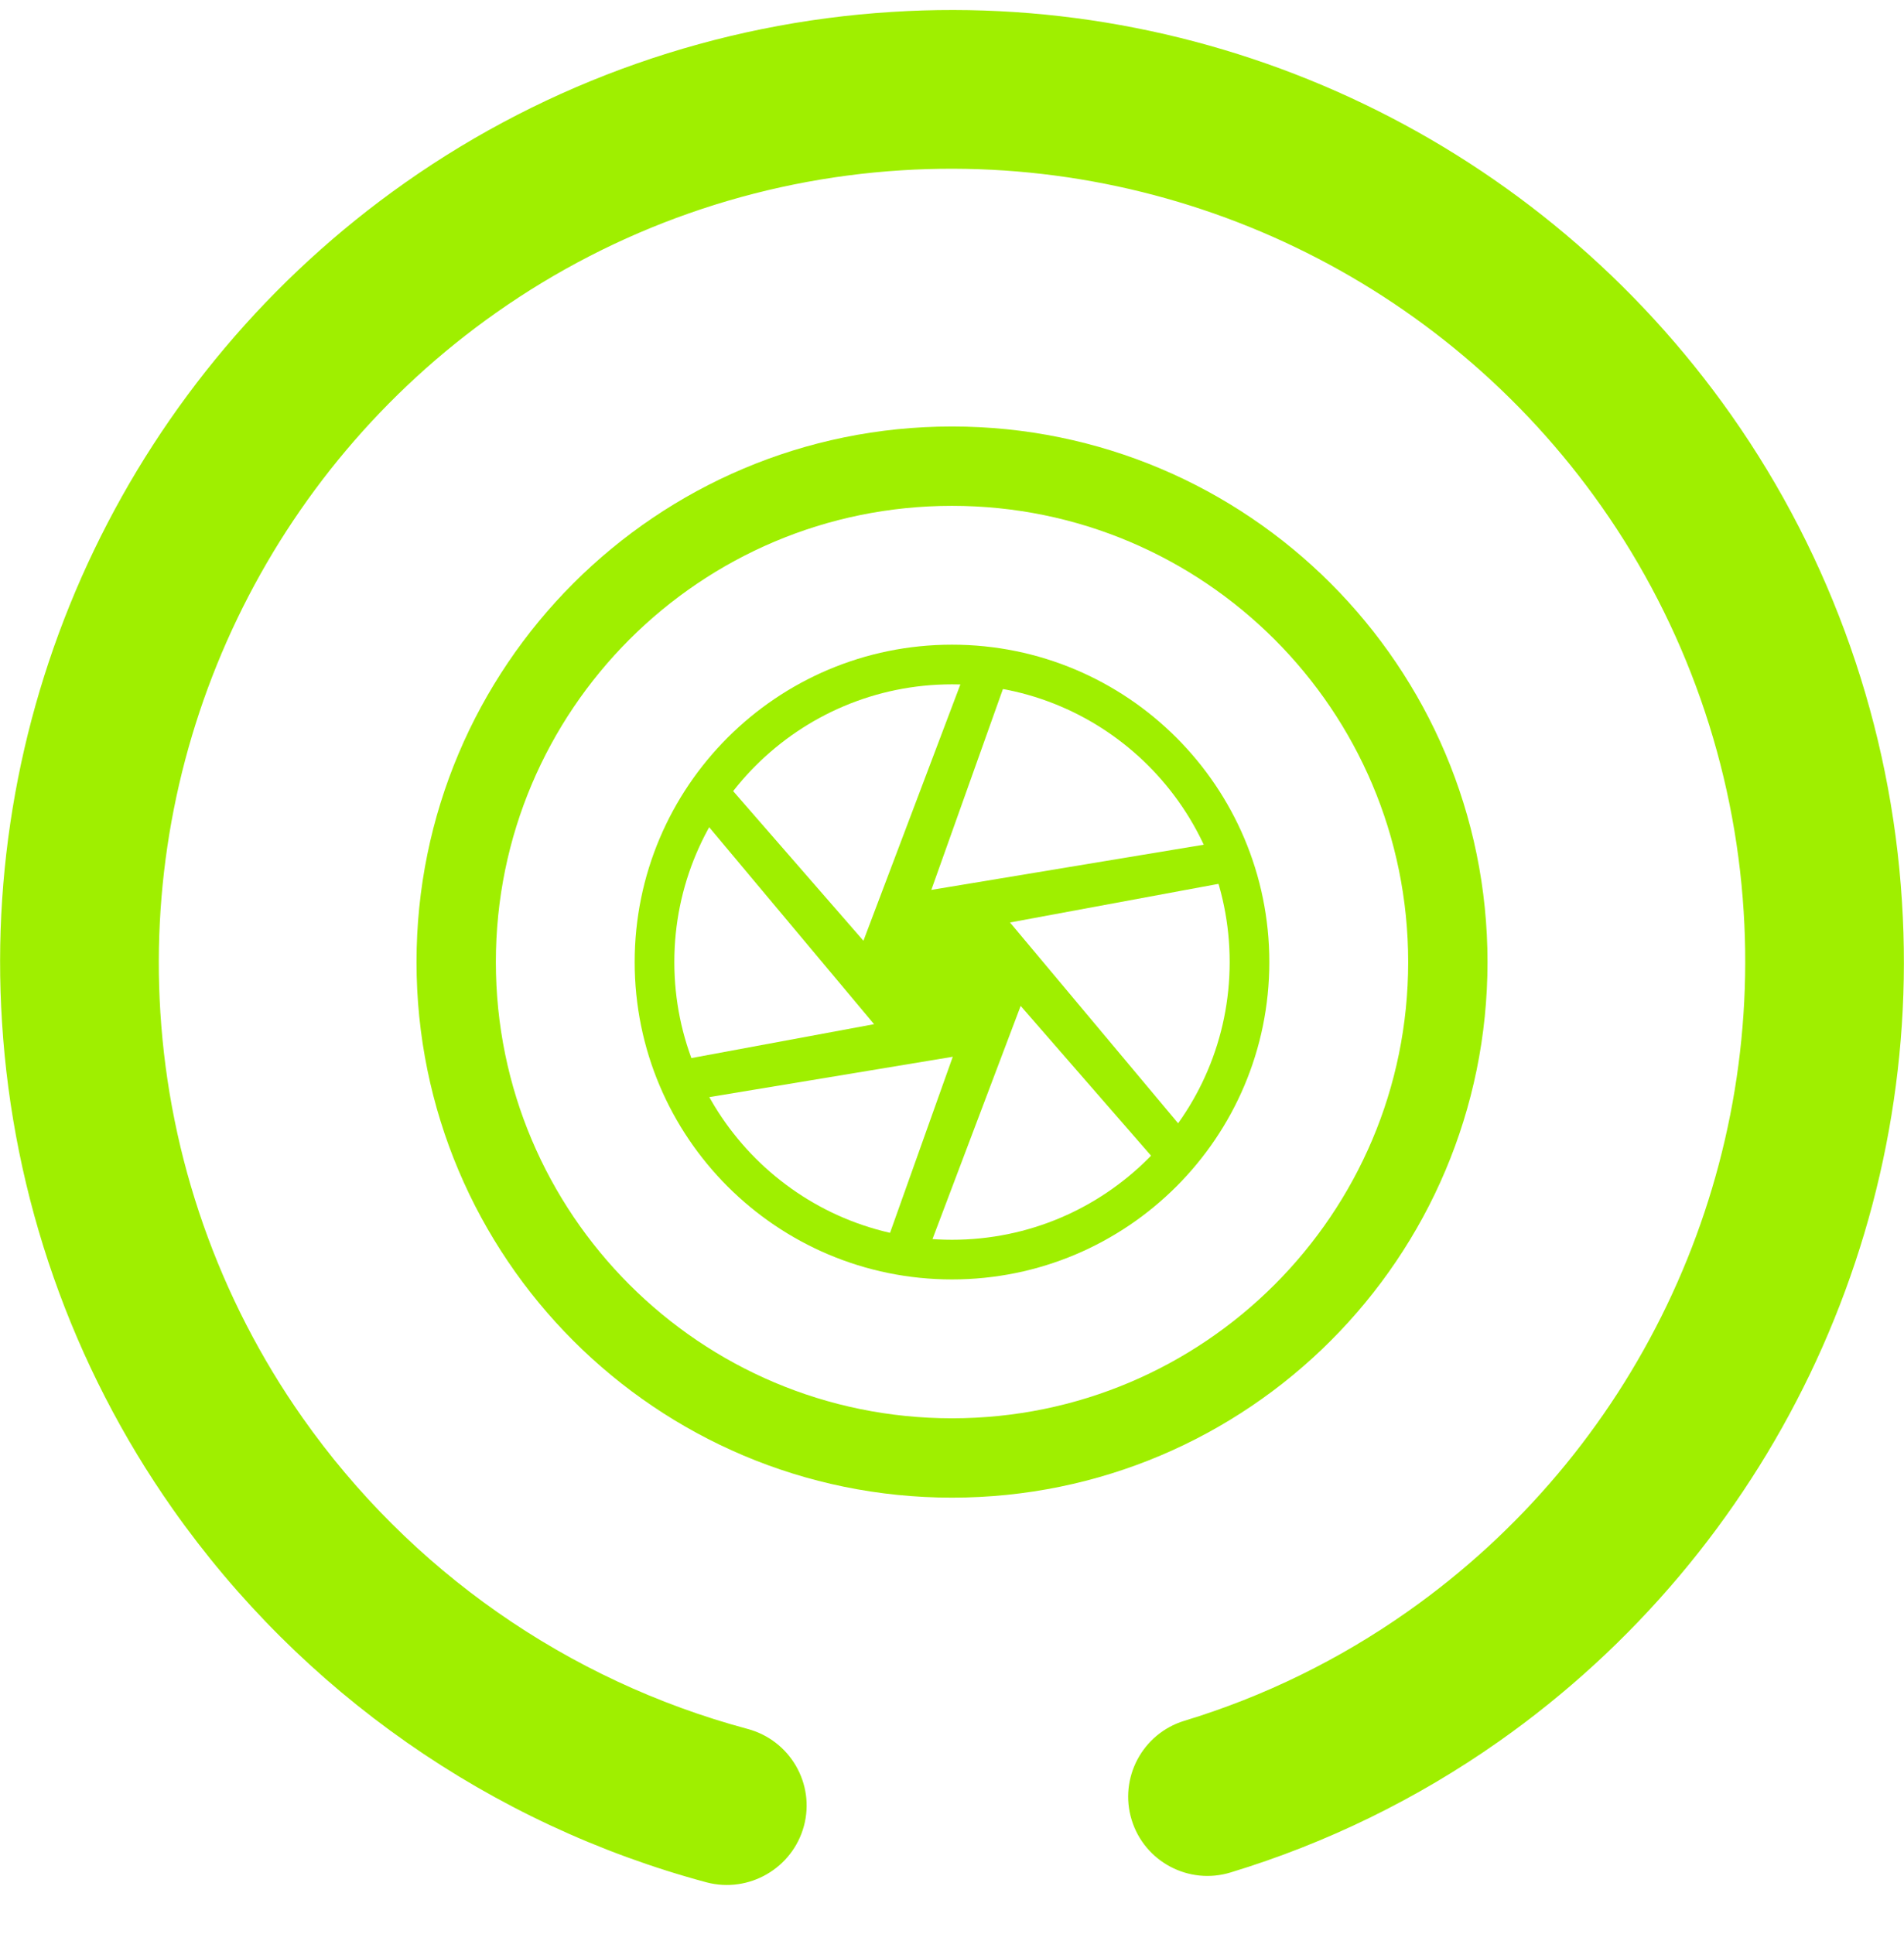 <svg width="64" height="65" viewBox="0 0 64 65" fill="none" xmlns="http://www.w3.org/2000/svg">
<g clip-path="url(#clip0_62_4731)">
<path fill-rule="evenodd" clip-rule="evenodd" d="M32.386 22.727C35.074 22.871 37.469 24.119 39.126 26.028C37.699 24.565 35.823 23.531 33.718 23.14L31.305 29.908L40.632 28.361C40.863 28.867 41.05 29.395 41.187 29.943C41.16 29.853 41.131 29.765 41.099 29.679L33.95 31.003L39.725 37.9C39.451 38.287 39.15 38.652 38.823 38.993L34.308 33.807L31.228 41.951C30.743 41.919 30.267 41.852 29.804 41.751L32.026 35.516L23.404 36.945C23.176 36.528 22.979 36.091 22.814 35.639L29.381 34.421L23.558 27.467C23.803 27.052 24.078 26.656 24.379 26.284L29.023 31.617L32.386 22.727ZM31.698 22.716C31.416 22.719 31.137 22.735 30.867 22.773C30.711 22.779 30.558 22.799 30.411 22.835C30.164 22.859 29.925 22.904 29.692 22.964C29.93 22.909 30.168 22.865 30.411 22.835C30.561 22.805 30.713 22.785 30.867 22.773C31.142 22.74 31.419 22.723 31.698 22.716Z" fill="#9FEF00"/>
<path d="M32 42.333C37.523 42.333 42 37.856 42 32.333C42 26.81 37.523 22.333 32 22.333C26.477 22.333 22 26.81 22 32.333C22 37.856 26.477 42.333 32 42.333Z" stroke="#9FEF00" stroke-width="1.333" stroke-miterlimit="3" stroke-linecap="square"/>
<path d="M32 49C41.205 49 48.667 41.538 48.667 32.333C48.667 23.128 41.205 15.667 32 15.667C22.795 15.667 15.334 23.128 15.334 32.333C15.334 41.538 22.795 49 32 49Z" stroke="#9FEF00" stroke-width="2.667" stroke-miterlimit="3" stroke-linecap="square"/>
<path d="M39.804 57.835C38.399 58.267 37.607 59.759 38.039 61.164C38.471 62.571 39.963 63.361 41.368 62.929C44.592 61.949 47.635 60.46 50.383 58.527C59.488 52.119 64.642 41.417 63.932 30.308C63.566 24.435 61.578 18.759 58.194 13.951C51.785 4.845 41.084 -0.308 29.975 0.401C24.102 0.768 18.436 2.749 13.617 6.14C4.512 12.548 -0.641 23.249 0.068 34.359C0.435 40.232 2.416 45.897 5.807 50.716C10.135 56.867 16.491 61.312 23.751 63.263C25.175 63.637 26.64 62.788 27.023 61.368C27.404 59.948 26.555 58.485 25.125 58.105C19.073 56.479 13.783 52.783 10.169 47.647C7.354 43.645 5.695 38.927 5.39 34.021C4.81 24.763 9.098 15.843 16.687 10.503C20.699 7.679 25.407 6.028 30.312 5.723C39.571 5.143 48.491 9.431 53.831 17.02C56.647 21.021 58.306 25.74 58.611 30.645C59.191 39.904 54.903 48.824 47.313 54.164C45.024 55.776 42.492 57.02 39.804 57.835Z" fill="#9FEF00"/>
</g>
<defs>
<clipPath id="clip0_62_4731">
<rect width="64" height="64" fill="white" transform="translate(0 0.333)"/>
</clipPath>
</defs>
</svg>
